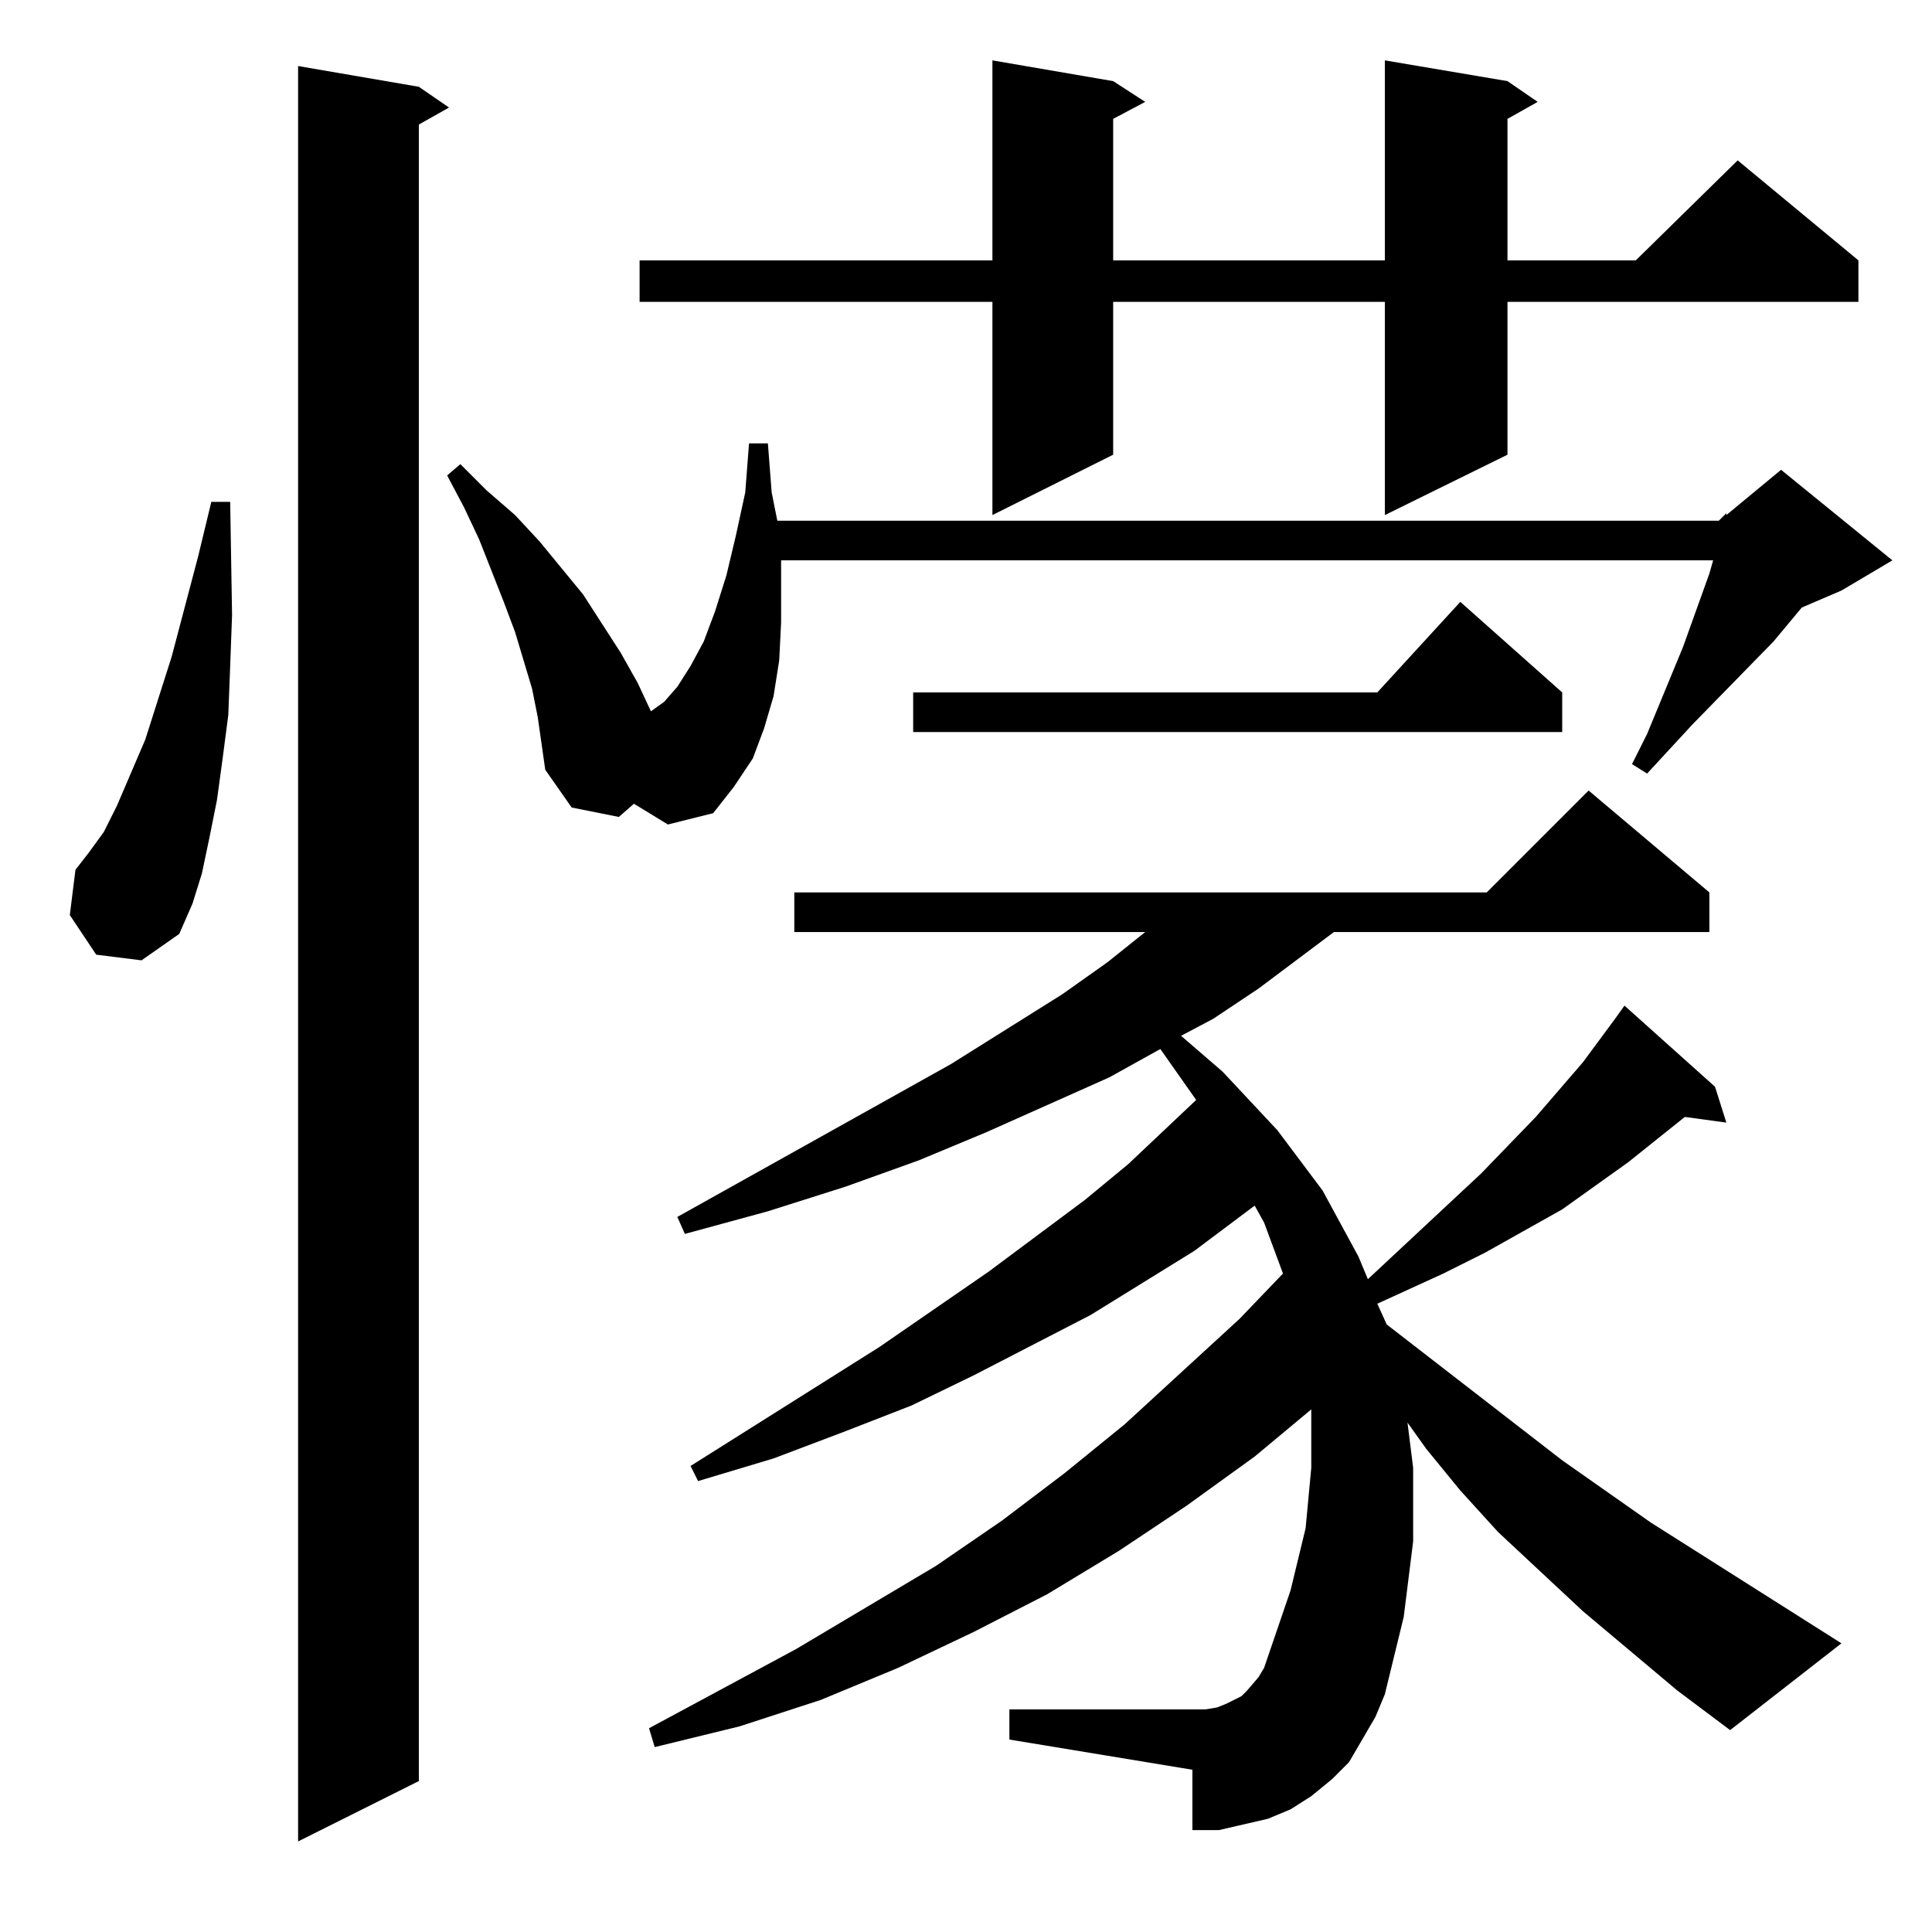 <?xml version="1.0" standalone="no"?>
<!DOCTYPE svg PUBLIC "-//W3C//DTD SVG 1.1//EN" "http://www.w3.org/Graphics/SVG/1.1/DTD/svg11.dtd" >
<svg xmlns="http://www.w3.org/2000/svg" xmlns:xlink="http://www.w3.org/1999/xlink" version="1.1" viewBox="0 -144 1024 1024">
  <g transform="matrix(1 0 0 -1 0 880)">
   <path fill="currentColor"
d="M222 978l16 -11l-16 -9v-878l-64 -32v941zM889 128l-50 42l-45 42l-20 22l-18 22l-10 14l3 -24v-39l-5 -40l-10 -41l-5 -12l-7 -12l-7 -12l-9 -9l-11 -9l-11 -7l-12 -5l-13 -3l-13 -3h-14v32l-97 16v16h104l6 1l5 2l4 2l4 2l3 3l6 7l3 5l14 41l8 33l3 32v31l-30 -25
l-36 -26l-36 -24l-38 -23l-39 -20l-40 -19l-41 -17l-43 -14l-45 -11l-3 10l78 42l74 44l35 24l33 25l32 26l61 56l23 24l-10 27l-5 9l-32 -24l-55 -34l-62 -32l-33 -16l-36 -14l-37 -14l-40 -12l-4 8l100 63l58 40l51 38l23 19l36 34l-19 27l-27 -15l-65 -29l-36 -15
l-39 -14l-41 -13l-44 -12l-4 9l145 81l59 37l24 17l20 16h-186v21h367l54 54l64 -54v-21h-199l-40 -30l-24 -16l-17 -9l22 -19l29 -31l24 -32l19 -35l5 -12l60 56l29 30l25 29l17 23l5 7l48 -43l6 -19l-22 3l-30 -24l-35 -25l-41 -23l-22 -11l-35 -16l5 -11l93 -72l47 -33
l101 -64l-59 -46zM51 518l-14 21l3 24l7 9l8 11l7 14l15 35l14 44l14 53l7 29h10l1 -60l-1 -27l-1 -26l-3 -23l-3 -22l-4 -20l-4 -19l-5 -16l-7 -16l-20 -14zM911 748l4 4v-1l29 24l59 -48l-27 -16l-21 -9l-15 -18l-43 -44l-12 -13l-12 -13l-8 5l8 16l19 46l14 39l2 7h-494
v-12v-21l-1 -20l-3 -19l-5 -17l-6 -16l-10 -15l-11 -14l-24 -6l-18 11l-8 -7l-25 5l-14 20l-2 14l-2 14l-3 15l-9 30l-6 16l-13 33l-8 17l-9 17l7 6l14 -14l15 -13l13 -14l23 -28l20 -31l9 -16l7 -15l7 5l7 8l7 11l7 13l6 16l6 19l5 21l5 23l2 26h10l2 -26l3 -15h499z
M828 657v-21h-344v21h246l44 48zM799 981l16 -11l-16 -9v-75h68l54 53l64 -53v-22h-186v-81l-65 -32v113h-144v-81l-64 -32v113h-187v22h187v106l64 -11l17 -11l-17 -9v-75h144v106z" />
  </g>

</svg>
